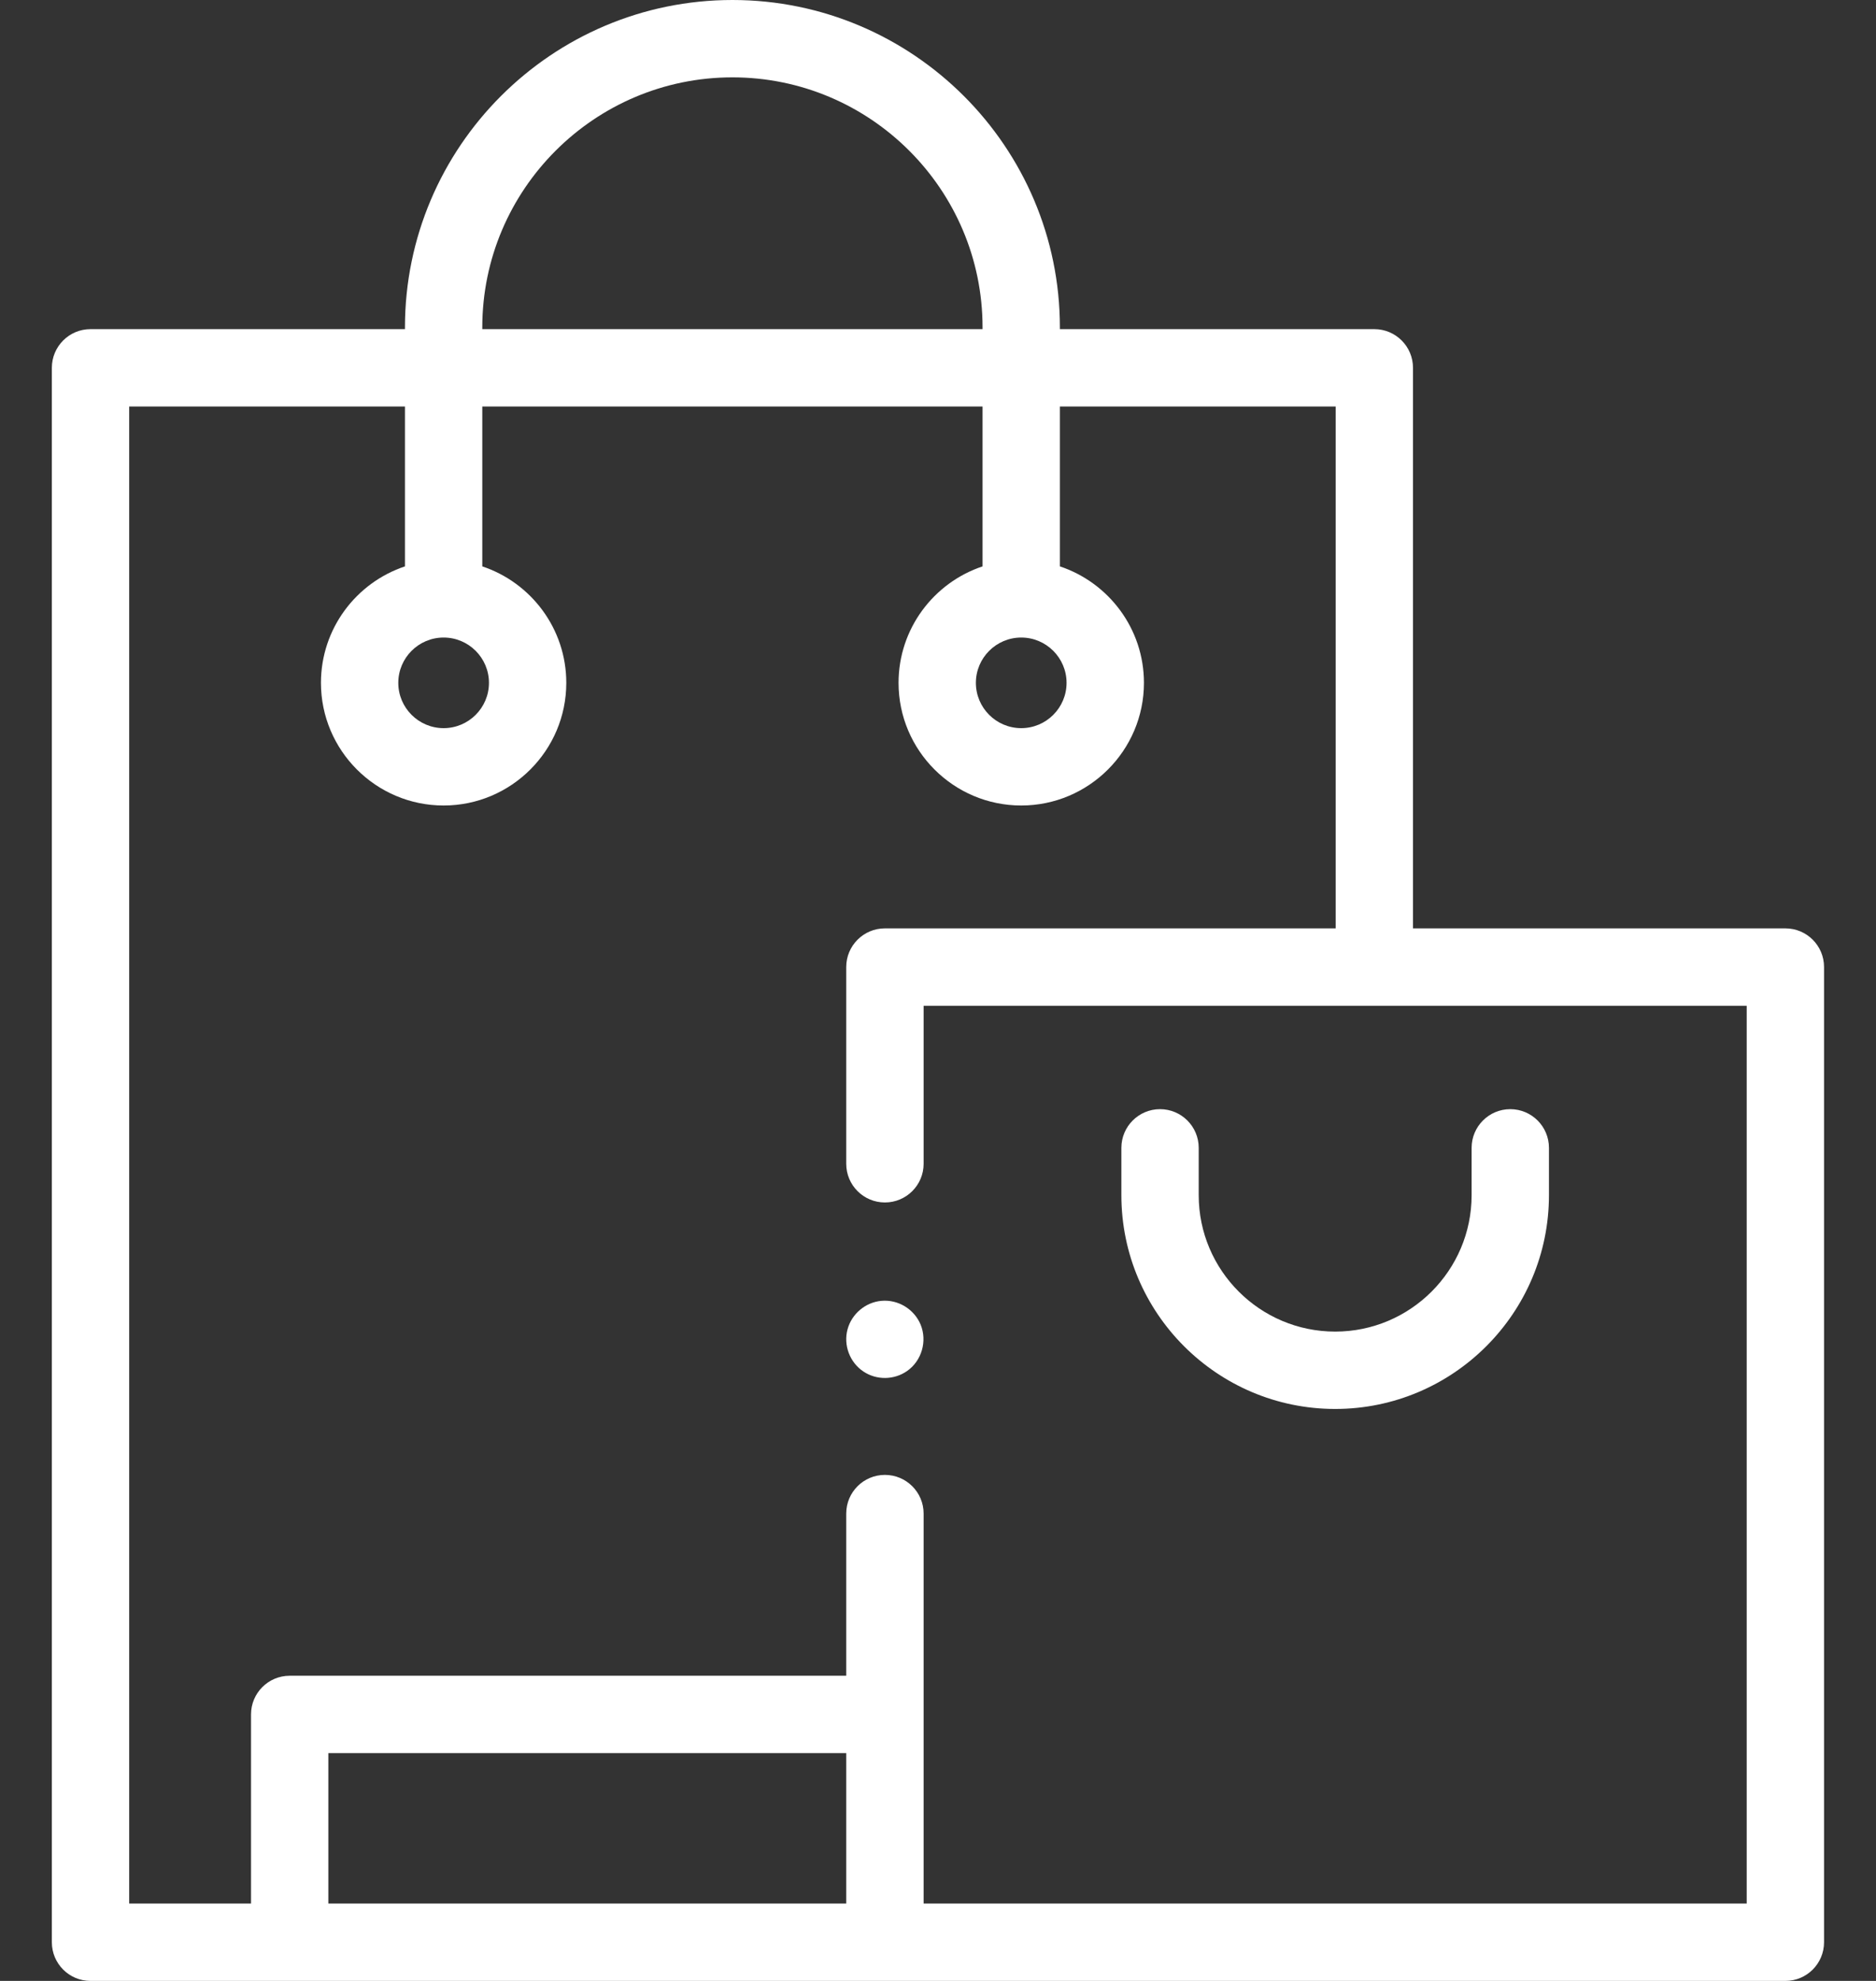 <svg width="36" height="38" viewBox="0 0 36 38" fill="none" xmlns="http://www.w3.org/2000/svg">
<rect x="0" y="0" width="36" height="38" fill="#333333" stroke="none"/>
<path d="M34.261 17.809H27.115V7.056C27.115 6.646 26.783 6.314 26.373 6.314H20.339V6.281C20.339 2.818 17.52 0 14.055 0C10.59 0 7.771 2.818 7.771 6.281V6.314H1.737C1.327 6.314 0.995 6.646 0.995 7.056V37.258C0.995 37.668 1.327 38 1.737 38H34.261C34.671 38 35.003 37.668 35.003 37.258V18.551C35.003 18.141 34.671 17.809 34.261 17.809ZM9.255 6.281C9.255 3.636 11.409 1.484 14.055 1.484C16.702 1.484 18.855 3.636 18.855 6.281V6.314H9.255V6.281ZM16.239 36.516H6.301V33.63H16.239V36.516ZM33.519 36.516H17.724V29.035C17.724 28.625 17.391 28.293 16.981 28.293C16.571 28.293 16.239 28.625 16.239 29.035V32.146H5.559C5.149 32.146 4.817 32.478 4.817 32.888V36.516H2.479V7.798H7.771V10.865C6.835 11.177 6.159 12.06 6.159 13.099C6.159 14.396 7.215 15.452 8.513 15.452C9.811 15.452 10.867 14.396 10.867 13.099C10.867 12.06 10.191 11.177 9.255 10.865V7.798H18.855V10.865C17.919 11.177 17.243 12.06 17.243 13.099C17.243 14.396 18.299 15.452 19.597 15.452C20.895 15.452 21.952 14.396 21.952 13.099C21.952 12.06 21.275 11.177 20.339 10.865V7.798H25.631V17.809H16.981C16.571 17.809 16.239 18.141 16.239 18.551V22.325C16.239 22.735 16.571 23.067 16.981 23.067C17.391 23.067 17.724 22.735 17.724 22.325V19.294H33.519V36.516ZM8.513 12.23C8.993 12.23 9.383 12.62 9.383 13.099C9.383 13.578 8.993 13.968 8.513 13.968C8.033 13.968 7.643 13.578 7.643 13.099C7.643 12.62 8.033 12.23 8.513 12.23ZM19.597 12.23C20.077 12.23 20.467 12.62 20.467 13.099C20.467 13.578 20.077 13.968 19.597 13.968C19.117 13.968 18.727 13.578 18.727 13.099C18.727 12.62 19.117 12.23 19.597 12.23Z" fill="white"/>
<path d="M17.666 25.409C17.542 25.113 17.235 24.925 16.914 24.954C16.607 24.982 16.344 25.204 16.264 25.501C16.182 25.805 16.307 26.136 16.569 26.31C16.821 26.479 17.159 26.474 17.407 26.3C17.688 26.104 17.797 25.726 17.666 25.409Z" fill="white"/>
<path d="M25.622 27.028C27.884 27.028 29.724 25.188 29.724 22.927V22.019C29.724 21.61 29.392 21.277 28.982 21.277C28.572 21.277 28.24 21.61 28.24 22.019V22.927C28.24 24.37 27.065 25.544 25.622 25.544C24.178 25.544 23.003 24.37 23.003 22.927V22.019C23.003 21.61 22.671 21.277 22.261 21.277C21.851 21.277 21.519 21.61 21.519 22.019V22.927C21.519 25.188 23.359 27.028 25.622 27.028Z" fill="white"/>
</svg>
